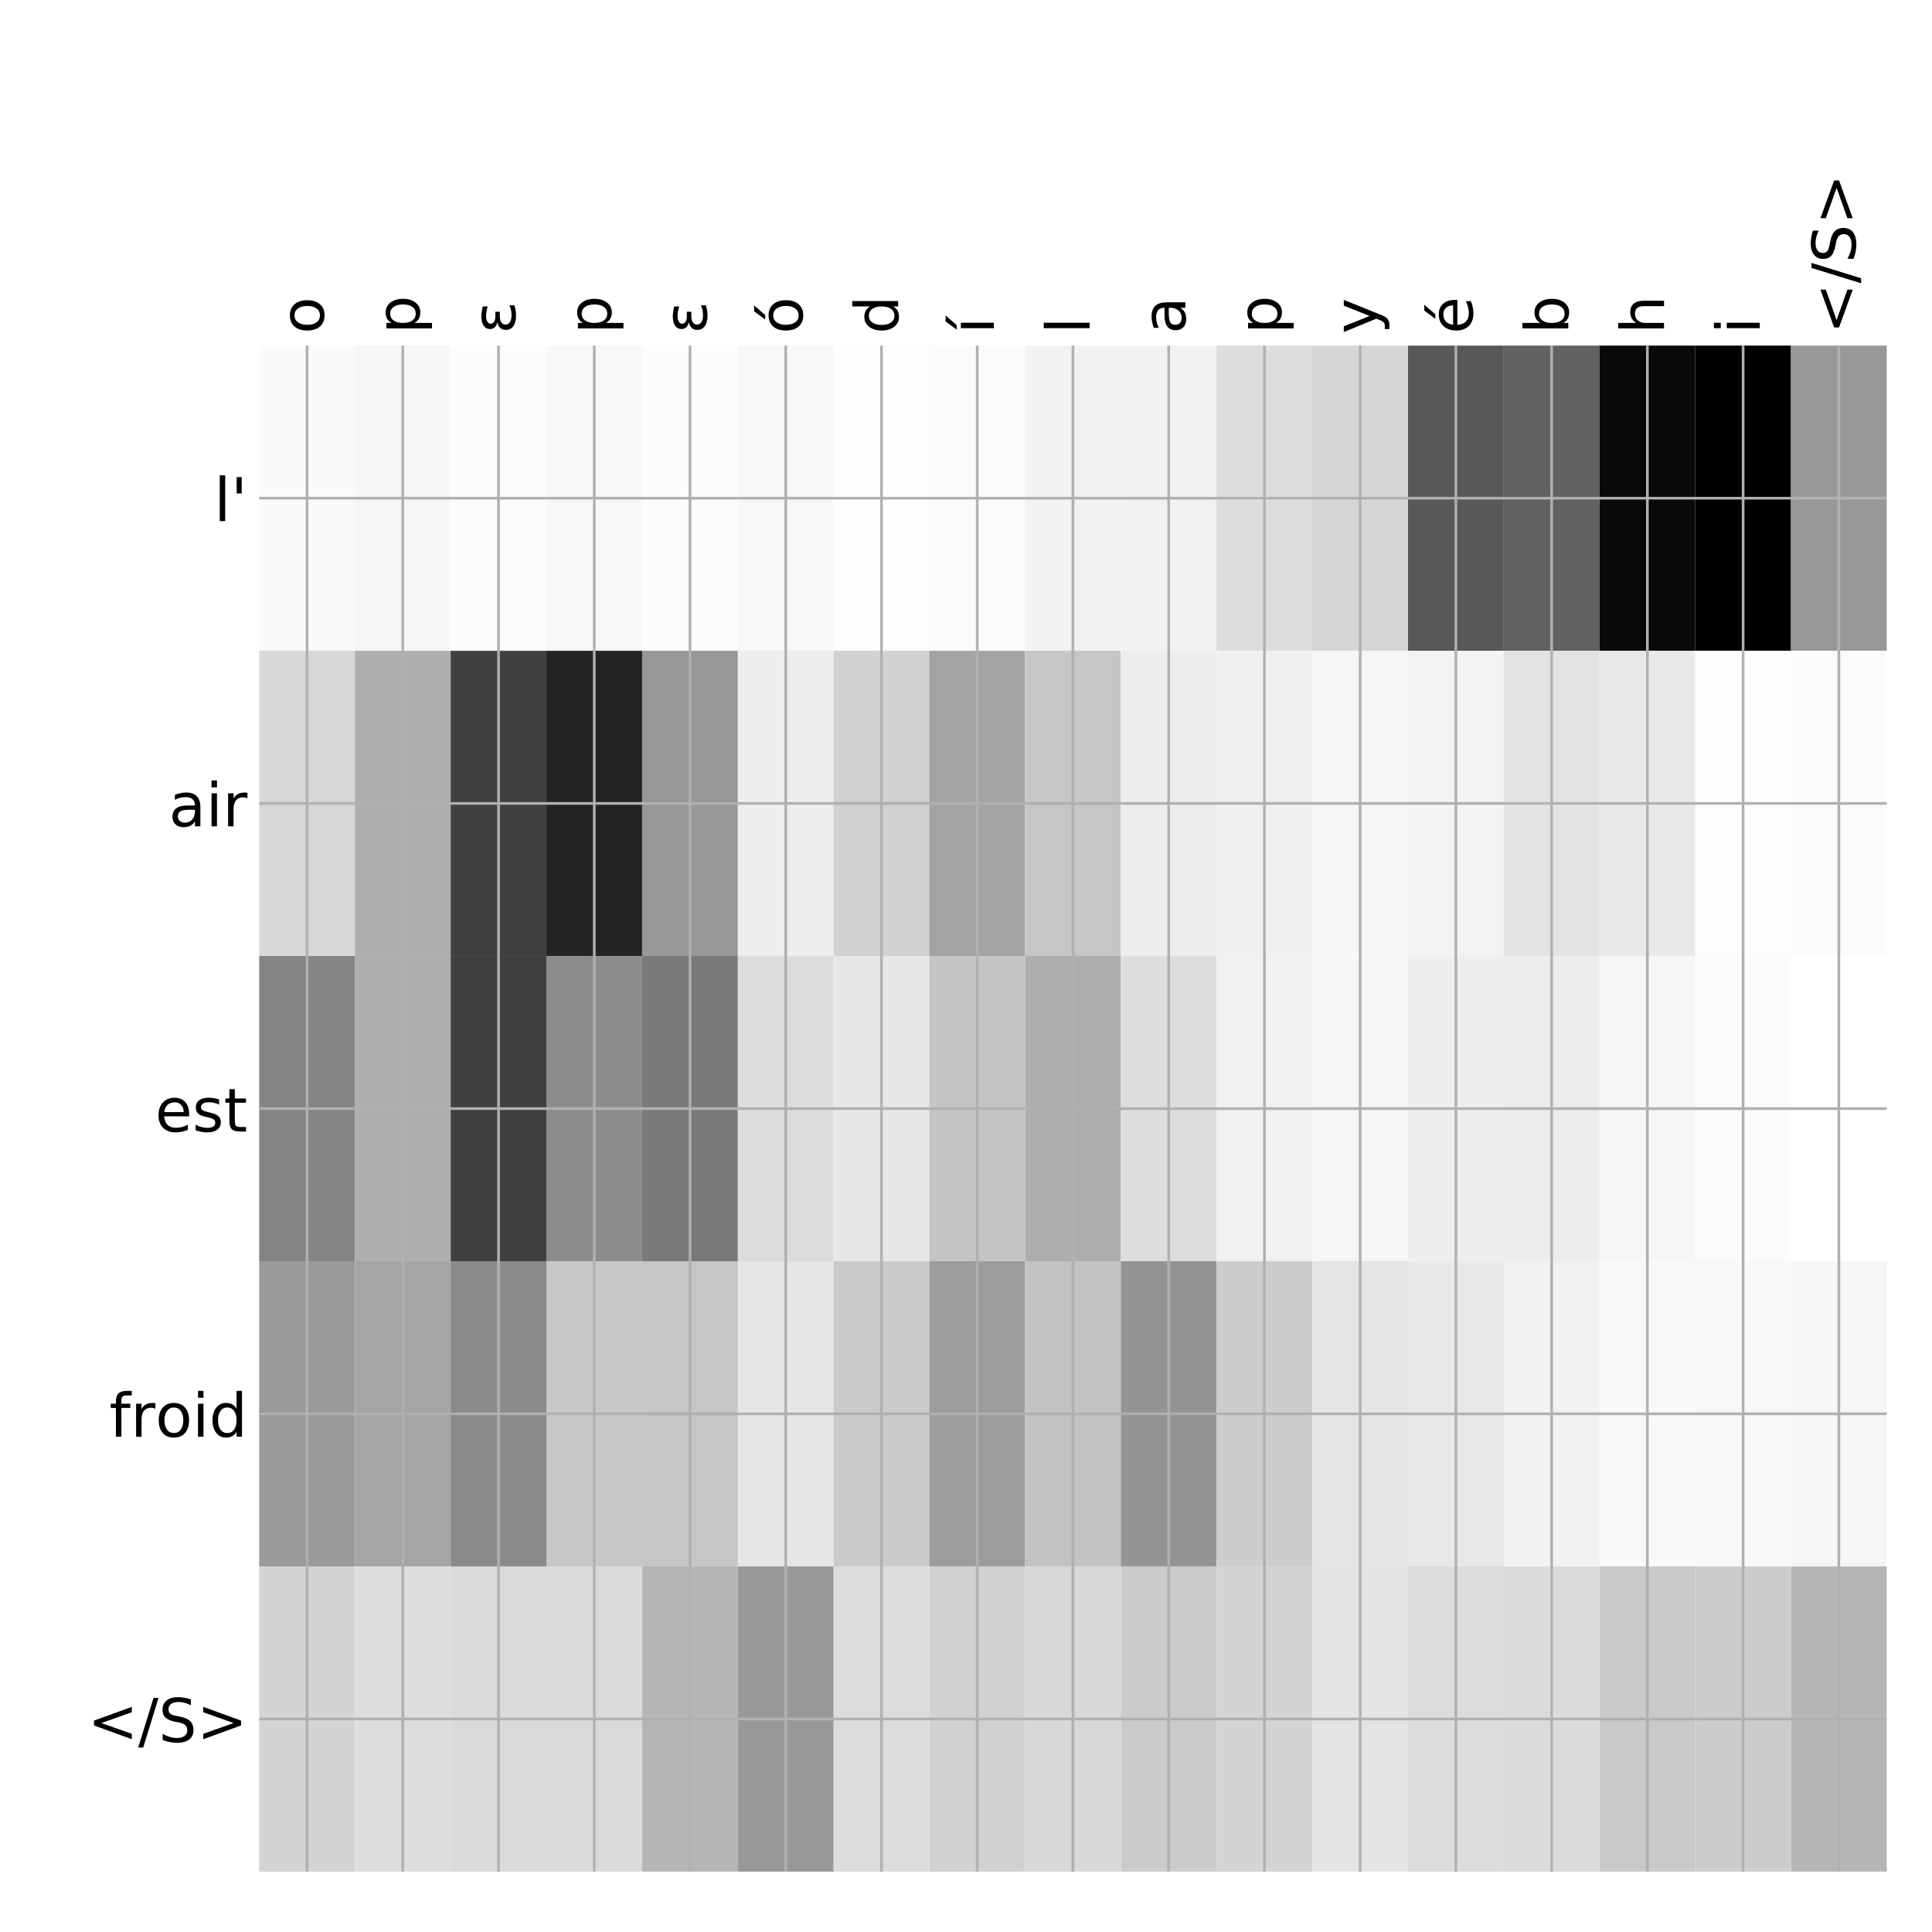 <?xml version="1.0" encoding="utf-8" standalone="no"?>
<!DOCTYPE svg PUBLIC "-//W3C//DTD SVG 1.1//EN"
  "http://www.w3.org/Graphics/SVG/1.1/DTD/svg11.dtd">
<!-- Created with matplotlib (http://matplotlib.org/) -->
<svg height="576pt" version="1.1" viewBox="0 0 576 576" width="576pt" xmlns="http://www.w3.org/2000/svg" xmlns:xlink="http://www.w3.org/1999/xlink">
 <defs>
  <style type="text/css">
*{stroke-linecap:butt;stroke-linejoin:round;}
  </style>
 </defs>
 <g id="figure_1">
  <g id="patch_1">
   <path d="M 0 576 
L 576 576 
L 576 0 
L 0 0 
z
" style="fill:#ffffff;"/>
  </g>
  <g id="axes_1">
   <g id="PolyCollection_1">
    <path clip-path="url(#p16caa10b65)" d="M 77.275 103.033 
L 77.275 194.027 
L 105.818 194.027 
L 105.818 103.033 
L 77.275 103.033 
z
" style="fill:#fafafa;"/>
    <path clip-path="url(#p16caa10b65)" d="M 105.818 103.033 
L 105.818 194.027 
L 134.36 194.027 
L 134.36 103.033 
L 105.818 103.033 
z
" style="fill:#f6f6f6;"/>
    <path clip-path="url(#p16caa10b65)" d="M 134.36 103.033 
L 134.36 194.027 
L 162.903 194.027 
L 162.903 103.033 
L 134.36 103.033 
z
" style="fill:#fcfcfc;"/>
    <path clip-path="url(#p16caa10b65)" d="M 162.903 103.033 
L 162.903 194.027 
L 191.446 194.027 
L 191.446 103.033 
L 162.903 103.033 
z
" style="fill:#f8f8f8;"/>
    <path clip-path="url(#p16caa10b65)" d="M 191.446 103.033 
L 191.446 194.027 
L 219.988 194.027 
L 219.988 103.033 
L 191.446 103.033 
z
" style="fill:#fcfcfc;"/>
    <path clip-path="url(#p16caa10b65)" d="M 219.988 103.033 
L 219.988 194.027 
L 248.531 194.027 
L 248.531 103.033 
L 219.988 103.033 
z
" style="fill:#f8f8f8;"/>
    <path clip-path="url(#p16caa10b65)" d="M 248.531 103.033 
L 248.531 194.027 
L 277.074 194.027 
L 277.074 103.033 
L 248.531 103.033 
z
" style="fill:#fdfdfd;"/>
    <path clip-path="url(#p16caa10b65)" d="M 277.074 103.033 
L 277.074 194.027 
L 305.616 194.027 
L 305.616 103.033 
L 277.074 103.033 
z
" style="fill:#fbfbfb;"/>
    <path clip-path="url(#p16caa10b65)" d="M 305.616 103.033 
L 305.616 194.027 
L 334.159 194.027 
L 334.159 103.033 
L 305.616 103.033 
z
" style="fill:#f2f2f2;"/>
    <path clip-path="url(#p16caa10b65)" d="M 334.159 103.033 
L 334.159 194.027 
L 362.701 194.027 
L 362.701 103.033 
L 334.159 103.033 
z
" style="fill:#f1f1f1;"/>
    <path clip-path="url(#p16caa10b65)" d="M 362.701 103.033 
L 362.701 194.027 
L 391.244 194.027 
L 391.244 103.033 
L 362.701 103.033 
z
" style="fill:#dddddd;"/>
    <path clip-path="url(#p16caa10b65)" d="M 391.244 103.033 
L 391.244 194.027 
L 419.787 194.027 
L 419.787 103.033 
L 391.244 103.033 
z
" style="fill:#d6d6d6;"/>
    <path clip-path="url(#p16caa10b65)" d="M 419.787 103.033 
L 419.787 194.027 
L 448.329 194.027 
L 448.329 103.033 
L 419.787 103.033 
z
" style="fill:#585858;"/>
    <path clip-path="url(#p16caa10b65)" d="M 448.329 103.033 
L 448.329 194.027 
L 476.872 194.027 
L 476.872 103.033 
L 448.329 103.033 
z
" style="fill:#626262;"/>
    <path clip-path="url(#p16caa10b65)" d="M 476.872 103.033 
L 476.872 194.027 
L 505.415 194.027 
L 505.415 103.033 
L 476.872 103.033 
z
" style="fill:#090909;"/>
    <path clip-path="url(#p16caa10b65)" d="M 505.415 103.033 
L 505.415 194.027 
L 533.957 194.027 
L 533.957 103.033 
L 505.415 103.033 
z
"/>
    <path clip-path="url(#p16caa10b65)" d="M 533.957 103.033 
L 533.957 194.027 
L 562.5 194.027 
L 562.5 103.033 
L 533.957 103.033 
z
" style="fill:#989898;"/>
    <path clip-path="url(#p16caa10b65)" d="M 77.275 194.027 
L 77.275 285.02 
L 105.818 285.02 
L 105.818 194.027 
L 77.275 194.027 
z
" style="fill:#d8d8d8;"/>
    <path clip-path="url(#p16caa10b65)" d="M 105.818 194.027 
L 105.818 285.02 
L 134.36 285.02 
L 134.36 194.027 
L 105.818 194.027 
z
" style="fill:#aeaeae;"/>
    <path clip-path="url(#p16caa10b65)" d="M 134.36 194.027 
L 134.36 285.02 
L 162.903 285.02 
L 162.903 194.027 
L 134.36 194.027 
z
" style="fill:#404040;"/>
    <path clip-path="url(#p16caa10b65)" d="M 162.903 194.027 
L 162.903 285.02 
L 191.446 285.02 
L 191.446 194.027 
L 162.903 194.027 
z
" style="fill:#242424;"/>
    <path clip-path="url(#p16caa10b65)" d="M 191.446 194.027 
L 191.446 285.02 
L 219.988 285.02 
L 219.988 194.027 
L 191.446 194.027 
z
" style="fill:#979797;"/>
    <path clip-path="url(#p16caa10b65)" d="M 219.988 194.027 
L 219.988 285.02 
L 248.531 285.02 
L 248.531 194.027 
L 219.988 194.027 
z
" style="fill:#eeeeee;"/>
    <path clip-path="url(#p16caa10b65)" d="M 248.531 194.027 
L 248.531 285.02 
L 277.074 285.02 
L 277.074 194.027 
L 248.531 194.027 
z
" style="fill:#d1d1d1;"/>
    <path clip-path="url(#p16caa10b65)" d="M 277.074 194.027 
L 277.074 285.02 
L 305.616 285.02 
L 305.616 194.027 
L 277.074 194.027 
z
" style="fill:#a3a3a3;"/>
    <path clip-path="url(#p16caa10b65)" d="M 305.616 194.027 
L 305.616 285.02 
L 334.159 285.02 
L 334.159 194.027 
L 305.616 194.027 
z
" style="fill:#c6c6c6;"/>
    <path clip-path="url(#p16caa10b65)" d="M 334.159 194.027 
L 334.159 285.02 
L 362.701 285.02 
L 362.701 194.027 
L 334.159 194.027 
z
" style="fill:#ededed;"/>
    <path clip-path="url(#p16caa10b65)" d="M 362.701 194.027 
L 362.701 285.02 
L 391.244 285.02 
L 391.244 194.027 
L 362.701 194.027 
z
" style="fill:#f0f0f0;"/>
    <path clip-path="url(#p16caa10b65)" d="M 391.244 194.027 
L 391.244 285.02 
L 419.787 285.02 
L 419.787 194.027 
L 391.244 194.027 
z
" style="fill:#f6f6f6;"/>
    <path clip-path="url(#p16caa10b65)" d="M 419.787 194.027 
L 419.787 285.02 
L 448.329 285.02 
L 448.329 194.027 
L 419.787 194.027 
z
" style="fill:#f3f3f3;"/>
    <path clip-path="url(#p16caa10b65)" d="M 448.329 194.027 
L 448.329 285.02 
L 476.872 285.02 
L 476.872 194.027 
L 448.329 194.027 
z
" style="fill:#e3e3e3;"/>
    <path clip-path="url(#p16caa10b65)" d="M 476.872 194.027 
L 476.872 285.02 
L 505.415 285.02 
L 505.415 194.027 
L 476.872 194.027 
z
" style="fill:#e9e9e9;"/>
    <path clip-path="url(#p16caa10b65)" d="M 505.415 194.027 
L 505.415 285.02 
L 533.957 285.02 
L 533.957 194.027 
L 505.415 194.027 
z
" style="fill:#fdfdfd;"/>
    <path clip-path="url(#p16caa10b65)" d="M 533.957 194.027 
L 533.957 285.02 
L 562.5 285.02 
L 562.5 194.027 
L 533.957 194.027 
z
" style="fill:#fbfbfb;"/>
    <path clip-path="url(#p16caa10b65)" d="M 77.275 285.02 
L 77.275 376.013 
L 105.818 376.013 
L 105.818 285.02 
L 77.275 285.02 
z
" style="fill:#848484;"/>
    <path clip-path="url(#p16caa10b65)" d="M 105.818 285.02 
L 105.818 376.013 
L 134.36 376.013 
L 134.36 285.02 
L 105.818 285.02 
z
" style="fill:#aeaeae;"/>
    <path clip-path="url(#p16caa10b65)" d="M 134.36 285.02 
L 134.36 376.013 
L 162.903 376.013 
L 162.903 285.02 
L 134.36 285.02 
z
" style="fill:#404040;"/>
    <path clip-path="url(#p16caa10b65)" d="M 162.903 285.02 
L 162.903 376.013 
L 191.446 376.013 
L 191.446 285.02 
L 162.903 285.02 
z
" style="fill:#8c8c8c;"/>
    <path clip-path="url(#p16caa10b65)" d="M 191.446 285.02 
L 191.446 376.013 
L 219.988 376.013 
L 219.988 285.02 
L 191.446 285.02 
z
" style="fill:#797979;"/>
    <path clip-path="url(#p16caa10b65)" d="M 219.988 285.02 
L 219.988 376.013 
L 248.531 376.013 
L 248.531 285.02 
L 219.988 285.02 
z
" style="fill:#dcdcdc;"/>
    <path clip-path="url(#p16caa10b65)" d="M 248.531 285.02 
L 248.531 376.013 
L 277.074 376.013 
L 277.074 285.02 
L 248.531 285.02 
z
" style="fill:#e7e7e7;"/>
    <path clip-path="url(#p16caa10b65)" d="M 277.074 285.02 
L 277.074 376.013 
L 305.616 376.013 
L 305.616 285.02 
L 277.074 285.02 
z
" style="fill:#c5c5c5;"/>
    <path clip-path="url(#p16caa10b65)" d="M 305.616 285.02 
L 305.616 376.013 
L 334.159 376.013 
L 334.159 285.02 
L 305.616 285.02 
z
" style="fill:#adadad;"/>
    <path clip-path="url(#p16caa10b65)" d="M 334.159 285.02 
L 334.159 376.013 
L 362.701 376.013 
L 362.701 285.02 
L 334.159 285.02 
z
" style="fill:#dddddd;"/>
    <path clip-path="url(#p16caa10b65)" d="M 362.701 285.02 
L 362.701 376.013 
L 391.244 376.013 
L 391.244 285.02 
L 362.701 285.02 
z
" style="fill:#f1f1f1;"/>
    <path clip-path="url(#p16caa10b65)" d="M 391.244 285.02 
L 391.244 376.013 
L 419.787 376.013 
L 419.787 285.02 
L 391.244 285.02 
z
" style="fill:#f6f6f6;"/>
    <path clip-path="url(#p16caa10b65)" d="M 419.787 285.02 
L 419.787 376.013 
L 448.329 376.013 
L 448.329 285.02 
L 419.787 285.02 
z
" style="fill:#eeeeee;"/>
    <path clip-path="url(#p16caa10b65)" d="M 448.329 285.02 
L 448.329 376.013 
L 476.872 376.013 
L 476.872 285.02 
L 448.329 285.02 
z
" style="fill:#ececec;"/>
    <path clip-path="url(#p16caa10b65)" d="M 476.872 285.02 
L 476.872 376.013 
L 505.415 376.013 
L 505.415 285.02 
L 476.872 285.02 
z
" style="fill:#f6f6f6;"/>
    <path clip-path="url(#p16caa10b65)" d="M 505.415 285.02 
L 505.415 376.013 
L 533.957 376.013 
L 533.957 285.02 
L 505.415 285.02 
z
" style="fill:#fbfbfb;"/>
    <path clip-path="url(#p16caa10b65)" d="M 533.957 285.02 
L 533.957 376.013 
L 562.5 376.013 
L 562.5 285.02 
L 533.957 285.02 
z
" style="fill:#ffffff;"/>
    <path clip-path="url(#p16caa10b65)" d="M 77.275 376.013 
L 77.275 467.007 
L 105.818 467.007 
L 105.818 376.013 
L 77.275 376.013 
z
" style="fill:#9a9a9a;"/>
    <path clip-path="url(#p16caa10b65)" d="M 105.818 376.013 
L 105.818 467.007 
L 134.36 467.007 
L 134.36 376.013 
L 105.818 376.013 
z
" style="fill:#a5a5a5;"/>
    <path clip-path="url(#p16caa10b65)" d="M 134.36 376.013 
L 134.36 467.007 
L 162.903 467.007 
L 162.903 376.013 
L 134.36 376.013 
z
" style="fill:#8a8a8a;"/>
    <path clip-path="url(#p16caa10b65)" d="M 162.903 376.013 
L 162.903 467.007 
L 191.446 467.007 
L 191.446 376.013 
L 162.903 376.013 
z
" style="fill:#c7c7c7;"/>
    <path clip-path="url(#p16caa10b65)" d="M 191.446 376.013 
L 191.446 467.007 
L 219.988 467.007 
L 219.988 376.013 
L 191.446 376.013 
z
" style="fill:#c6c6c6;"/>
    <path clip-path="url(#p16caa10b65)" d="M 219.988 376.013 
L 219.988 467.007 
L 248.531 467.007 
L 248.531 376.013 
L 219.988 376.013 
z
" style="fill:#e6e6e6;"/>
    <path clip-path="url(#p16caa10b65)" d="M 248.531 376.013 
L 248.531 467.007 
L 277.074 467.007 
L 277.074 376.013 
L 248.531 376.013 
z
" style="fill:#cacaca;"/>
    <path clip-path="url(#p16caa10b65)" d="M 277.074 376.013 
L 277.074 467.007 
L 305.616 467.007 
L 305.616 376.013 
L 277.074 376.013 
z
" style="fill:#9c9c9c;"/>
    <path clip-path="url(#p16caa10b65)" d="M 305.616 376.013 
L 305.616 467.007 
L 334.159 467.007 
L 334.159 376.013 
L 305.616 376.013 
z
" style="fill:#c2c2c2;"/>
    <path clip-path="url(#p16caa10b65)" d="M 334.159 376.013 
L 334.159 467.007 
L 362.701 467.007 
L 362.701 376.013 
L 334.159 376.013 
z
" style="fill:#949494;"/>
    <path clip-path="url(#p16caa10b65)" d="M 362.701 376.013 
L 362.701 467.007 
L 391.244 467.007 
L 391.244 376.013 
L 362.701 376.013 
z
" style="fill:#cdcdcd;"/>
    <path clip-path="url(#p16caa10b65)" d="M 391.244 376.013 
L 391.244 467.007 
L 419.787 467.007 
L 419.787 376.013 
L 391.244 376.013 
z
" style="fill:#e5e5e5;"/>
    <path clip-path="url(#p16caa10b65)" d="M 419.787 376.013 
L 419.787 467.007 
L 448.329 467.007 
L 448.329 376.013 
L 419.787 376.013 
z
" style="fill:#e8e8e8;"/>
    <path clip-path="url(#p16caa10b65)" d="M 448.329 376.013 
L 448.329 467.007 
L 476.872 467.007 
L 476.872 376.013 
L 448.329 376.013 
z
" style="fill:#f2f2f2;"/>
    <path clip-path="url(#p16caa10b65)" d="M 476.872 376.013 
L 476.872 467.007 
L 505.415 467.007 
L 505.415 376.013 
L 476.872 376.013 
z
" style="fill:#f9f9f9;"/>
    <path clip-path="url(#p16caa10b65)" d="M 505.415 376.013 
L 505.415 467.007 
L 533.957 467.007 
L 533.957 376.013 
L 505.415 376.013 
z
" style="fill:#f8f8f8;"/>
    <path clip-path="url(#p16caa10b65)" d="M 533.957 376.013 
L 533.957 467.007 
L 562.5 467.007 
L 562.5 376.013 
L 533.957 376.013 
z
" style="fill:#f6f6f6;"/>
    <path clip-path="url(#p16caa10b65)" d="M 77.275 467.007 
L 77.275 558 
L 105.818 558 
L 105.818 467.007 
L 77.275 467.007 
z
" style="fill:#d4d4d4;"/>
    <path clip-path="url(#p16caa10b65)" d="M 105.818 467.007 
L 105.818 558 
L 134.36 558 
L 134.36 467.007 
L 105.818 467.007 
z
" style="fill:#dddddd;"/>
    <path clip-path="url(#p16caa10b65)" d="M 134.36 467.007 
L 134.36 558 
L 162.903 558 
L 162.903 467.007 
L 134.36 467.007 
z
" style="fill:#dadada;"/>
    <path clip-path="url(#p16caa10b65)" d="M 162.903 467.007 
L 162.903 558 
L 191.446 558 
L 191.446 467.007 
L 162.903 467.007 
z
" style="fill:#dadada;"/>
    <path clip-path="url(#p16caa10b65)" d="M 191.446 467.007 
L 191.446 558 
L 219.988 558 
L 219.988 467.007 
L 191.446 467.007 
z
" style="fill:#b5b5b5;"/>
    <path clip-path="url(#p16caa10b65)" d="M 219.988 467.007 
L 219.988 558 
L 248.531 558 
L 248.531 467.007 
L 219.988 467.007 
z
" style="fill:#989898;"/>
    <path clip-path="url(#p16caa10b65)" d="M 248.531 467.007 
L 248.531 558 
L 277.074 558 
L 277.074 467.007 
L 248.531 467.007 
z
" style="fill:#dcdcdc;"/>
    <path clip-path="url(#p16caa10b65)" d="M 277.074 467.007 
L 277.074 558 
L 305.616 558 
L 305.616 467.007 
L 277.074 467.007 
z
" style="fill:#d1d1d1;"/>
    <path clip-path="url(#p16caa10b65)" d="M 305.616 467.007 
L 305.616 558 
L 334.159 558 
L 334.159 467.007 
L 305.616 467.007 
z
" style="fill:#d8d8d8;"/>
    <path clip-path="url(#p16caa10b65)" d="M 334.159 467.007 
L 334.159 558 
L 362.701 558 
L 362.701 467.007 
L 334.159 467.007 
z
" style="fill:#cbcbcb;"/>
    <path clip-path="url(#p16caa10b65)" d="M 362.701 467.007 
L 362.701 558 
L 391.244 558 
L 391.244 467.007 
L 362.701 467.007 
z
" style="fill:#d4d4d4;"/>
    <path clip-path="url(#p16caa10b65)" d="M 391.244 467.007 
L 391.244 558 
L 419.787 558 
L 419.787 467.007 
L 391.244 467.007 
z
" style="fill:#e4e4e4;"/>
    <path clip-path="url(#p16caa10b65)" d="M 419.787 467.007 
L 419.787 558 
L 448.329 558 
L 448.329 467.007 
L 419.787 467.007 
z
" style="fill:#dcdcdc;"/>
    <path clip-path="url(#p16caa10b65)" d="M 448.329 467.007 
L 448.329 558 
L 476.872 558 
L 476.872 467.007 
L 448.329 467.007 
z
" style="fill:#dbdbdb;"/>
    <path clip-path="url(#p16caa10b65)" d="M 476.872 467.007 
L 476.872 558 
L 505.415 558 
L 505.415 467.007 
L 476.872 467.007 
z
" style="fill:#c9c9c9;"/>
    <path clip-path="url(#p16caa10b65)" d="M 505.415 467.007 
L 505.415 558 
L 533.957 558 
L 533.957 467.007 
L 505.415 467.007 
z
" style="fill:#cdcdcd;"/>
    <path clip-path="url(#p16caa10b65)" d="M 533.957 467.007 
L 533.957 558 
L 562.5 558 
L 562.5 467.007 
L 533.957 467.007 
z
" style="fill:#b5b5b5;"/>
   </g>
   <g id="matplotlib.axis_1">
    <g id="xtick_1">
     <g id="line2d_1">
      <path clip-path="url(#p16caa10b65)" d="M 91.546 558 
L 91.546 103.033 
" style="fill:none;stroke:#b0b0b0;stroke-linecap:square;stroke-width:0.8;"/>
     </g>
     <g id="line2d_2"/>
     <g id="text_1">
      <!-- o -->
      <defs>
       <path d="M 30.609 48.391 
Q 23.391 48.391 19.188 42.75 
Q 14.984 37.109 14.984 27.297 
Q 14.984 17.484 19.156 11.844 
Q 23.344 6.203 30.609 6.203 
Q 37.797 6.203 41.984 11.859 
Q 46.188 17.531 46.188 27.297 
Q 46.188 37.016 41.984 42.703 
Q 37.797 48.391 30.609 48.391 
z
M 30.609 56 
Q 42.328 56 49.016 48.375 
Q 55.719 40.766 55.719 27.297 
Q 55.719 13.875 49.016 6.219 
Q 42.328 -1.422 30.609 -1.422 
Q 18.844 -1.422 12.172 6.219 
Q 5.516 13.875 5.516 27.297 
Q 5.516 40.766 12.172 48.375 
Q 18.844 56 30.609 56 
z
" id="DejaVuSans-6f"/>
      </defs>
      <g transform="translate(96.513 99.533)rotate(-90)scale(0.18 -0.18)">
       <use xlink:href="#DejaVuSans-6f"/>
      </g>
     </g>
    </g>
    <g id="xtick_2">
     <g id="line2d_3">
      <path clip-path="url(#p16caa10b65)" d="M 120.089 558 
L 120.089 103.033 
" style="fill:none;stroke:#b0b0b0;stroke-linecap:square;stroke-width:0.8;"/>
     </g>
     <g id="line2d_4"/>
     <g id="text_2">
      <!-- p -->
      <defs>
       <path d="M 18.109 8.203 
L 18.109 -20.797 
L 9.078 -20.797 
L 9.078 54.688 
L 18.109 54.688 
L 18.109 46.391 
Q 20.953 51.266 25.266 53.625 
Q 29.594 56 35.594 56 
Q 45.562 56 51.781 48.094 
Q 58.016 40.188 58.016 27.297 
Q 58.016 14.406 51.781 6.484 
Q 45.562 -1.422 35.594 -1.422 
Q 29.594 -1.422 25.266 0.953 
Q 20.953 3.328 18.109 8.203 
z
M 48.688 27.297 
Q 48.688 37.203 44.609 42.844 
Q 40.531 48.484 33.406 48.484 
Q 26.266 48.484 22.188 42.844 
Q 18.109 37.203 18.109 27.297 
Q 18.109 17.391 22.188 11.75 
Q 26.266 6.109 33.406 6.109 
Q 40.531 6.109 44.609 11.75 
Q 48.688 17.391 48.688 27.297 
z
" id="DejaVuSans-70"/>
      </defs>
      <g transform="translate(125.056 99.533)rotate(-90)scale(0.18 -0.18)">
       <use xlink:href="#DejaVuSans-70"/>
      </g>
     </g>
    </g>
    <g id="xtick_3">
     <g id="line2d_5">
      <path clip-path="url(#p16caa10b65)" d="M 148.632 558 
L 148.632 103.033 
" style="fill:none;stroke:#b0b0b0;stroke-linecap:square;stroke-width:0.8;"/>
     </g>
     <g id="line2d_6"/>
     <g id="text_3">
      <!-- ε -->
      <defs>
       <path d="M 19.281 29.5 
Q 13.812 30.672 10.891 33.844 
Q 7.953 36.969 7.953 41.5 
Q 7.953 48.391 13.531 52.25 
Q 19.047 56.062 28.609 56.062 
Q 32.328 56.062 36.469 55.469 
Q 40.625 54.891 45.406 53.719 
L 45.406 45.562 
Q 40.672 46.969 36.766 47.609 
Q 32.812 48.25 29.344 48.25 
Q 23.531 48.25 20.172 46 
Q 16.75 43.75 16.75 40.625 
Q 16.75 37.203 20.062 35.016 
Q 23.344 32.859 29 32.859 
L 36.578 32.859 
L 36.578 25.438 
L 29.344 25.438 
Q 22.656 25.438 19.141 22.953 
Q 15.328 20.219 15.328 15.922 
Q 15.328 11.531 19.438 8.797 
Q 23.578 6.062 30.953 6.062 
Q 35.5 6.062 39.656 6.938 
Q 43.797 7.859 47.266 9.672 
L 47.266 1.312 
Q 42.875 -0.047 38.766 -0.734 
Q 34.625 -1.422 30.719 -1.422 
Q 19.094 -1.422 12.797 3.031 
Q 6.5 7.469 6.5 15.922 
Q 6.5 21.188 9.859 24.75 
Q 13.234 28.328 19.281 29.5 
z
" id="DejaVuSans-3b5"/>
      </defs>
      <g transform="translate(153.598 99.533)rotate(-90)scale(0.18 -0.18)">
       <use xlink:href="#DejaVuSans-3b5"/>
      </g>
     </g>
    </g>
    <g id="xtick_4">
     <g id="line2d_7">
      <path clip-path="url(#p16caa10b65)" d="M 177.174 558 
L 177.174 103.033 
" style="fill:none;stroke:#b0b0b0;stroke-linecap:square;stroke-width:0.8;"/>
     </g>
     <g id="line2d_8"/>
     <g id="text_4">
      <!-- p -->
      <g transform="translate(182.141 99.533)rotate(-90)scale(0.18 -0.18)">
       <use xlink:href="#DejaVuSans-70"/>
      </g>
     </g>
    </g>
    <g id="xtick_5">
     <g id="line2d_9">
      <path clip-path="url(#p16caa10b65)" d="M 205.717 558 
L 205.717 103.033 
" style="fill:none;stroke:#b0b0b0;stroke-linecap:square;stroke-width:0.8;"/>
     </g>
     <g id="line2d_10"/>
     <g id="text_5">
      <!-- ε -->
      <g transform="translate(210.684 99.533)rotate(-90)scale(0.18 -0.18)">
       <use xlink:href="#DejaVuSans-3b5"/>
      </g>
     </g>
    </g>
    <g id="xtick_6">
     <g id="line2d_11">
      <path clip-path="url(#p16caa10b65)" d="M 234.26 558 
L 234.26 103.033 
" style="fill:none;stroke:#b0b0b0;stroke-linecap:square;stroke-width:0.8;"/>
     </g>
     <g id="line2d_12"/>
     <g id="text_6">
      <!-- ó -->
      <defs>
       <path d="M 30.609 48.391 
Q 23.391 48.391 19.188 42.75 
Q 14.984 37.109 14.984 27.297 
Q 14.984 17.484 19.156 11.844 
Q 23.344 6.203 30.609 6.203 
Q 37.797 6.203 41.984 11.859 
Q 46.188 17.531 46.188 27.297 
Q 46.188 37.016 41.984 42.703 
Q 37.797 48.391 30.609 48.391 
z
M 30.609 56 
Q 42.328 56 49.016 48.375 
Q 55.719 40.766 55.719 27.297 
Q 55.719 13.875 49.016 6.219 
Q 42.328 -1.422 30.609 -1.422 
Q 18.844 -1.422 12.172 6.219 
Q 5.516 13.875 5.516 27.297 
Q 5.516 40.766 12.172 48.375 
Q 18.844 56 30.609 56 
z
M 37.406 79.984 
L 47.125 79.984 
L 31.219 61.625 
L 23.734 61.625 
z
" id="DejaVuSans-f3"/>
      </defs>
      <g transform="translate(239.226 99.533)rotate(-90)scale(0.18 -0.18)">
       <use xlink:href="#DejaVuSans-f3"/>
      </g>
     </g>
    </g>
    <g id="xtick_7">
     <g id="line2d_13">
      <path clip-path="url(#p16caa10b65)" d="M 262.802 558 
L 262.802 103.033 
" style="fill:none;stroke:#b0b0b0;stroke-linecap:square;stroke-width:0.8;"/>
     </g>
     <g id="line2d_14"/>
     <g id="text_7">
      <!-- d -->
      <defs>
       <path d="M 45.406 46.391 
L 45.406 75.984 
L 54.391 75.984 
L 54.391 0 
L 45.406 0 
L 45.406 8.203 
Q 42.578 3.328 38.25 0.953 
Q 33.938 -1.422 27.875 -1.422 
Q 17.969 -1.422 11.734 6.484 
Q 5.516 14.406 5.516 27.297 
Q 5.516 40.188 11.734 48.094 
Q 17.969 56 27.875 56 
Q 33.938 56 38.25 53.625 
Q 42.578 51.266 45.406 46.391 
z
M 14.797 27.297 
Q 14.797 17.391 18.875 11.75 
Q 22.953 6.109 30.078 6.109 
Q 37.203 6.109 41.297 11.75 
Q 45.406 17.391 45.406 27.297 
Q 45.406 37.203 41.297 42.844 
Q 37.203 48.484 30.078 48.484 
Q 22.953 48.484 18.875 42.844 
Q 14.797 37.203 14.797 27.297 
z
" id="DejaVuSans-64"/>
      </defs>
      <g transform="translate(267.769 99.533)rotate(-90)scale(0.18 -0.18)">
       <use xlink:href="#DejaVuSans-64"/>
      </g>
     </g>
    </g>
    <g id="xtick_8">
     <g id="line2d_15">
      <path clip-path="url(#p16caa10b65)" d="M 291.345 558 
L 291.345 103.033 
" style="fill:none;stroke:#b0b0b0;stroke-linecap:square;stroke-width:0.8;"/>
     </g>
     <g id="line2d_16"/>
     <g id="text_8">
      <!-- í -->
      <defs>
       <path d="M 20.656 79.984 
L 30.375 79.984 
L 14.469 61.625 
L 6.984 61.625 
z
M 9.422 54.688 
L 18.406 54.688 
L 18.406 0 
L 9.422 0 
z
M 13.922 56 
z
" id="DejaVuSans-ed"/>
      </defs>
      <g transform="translate(296.312 99.533)rotate(-90)scale(0.18 -0.18)">
       <use xlink:href="#DejaVuSans-ed"/>
      </g>
     </g>
    </g>
    <g id="xtick_9">
     <g id="line2d_17">
      <path clip-path="url(#p16caa10b65)" d="M 319.887 558 
L 319.887 103.033 
" style="fill:none;stroke:#b0b0b0;stroke-linecap:square;stroke-width:0.8;"/>
     </g>
     <g id="line2d_18"/>
     <g id="text_9">
      <!-- l -->
      <defs>
       <path d="M 9.422 75.984 
L 18.406 75.984 
L 18.406 0 
L 9.422 0 
z
" id="DejaVuSans-6c"/>
      </defs>
      <g transform="translate(324.854 99.533)rotate(-90)scale(0.18 -0.18)">
       <use xlink:href="#DejaVuSans-6c"/>
      </g>
     </g>
    </g>
    <g id="xtick_10">
     <g id="line2d_19">
      <path clip-path="url(#p16caa10b65)" d="M 348.43 558 
L 348.43 103.033 
" style="fill:none;stroke:#b0b0b0;stroke-linecap:square;stroke-width:0.8;"/>
     </g>
     <g id="line2d_20"/>
     <g id="text_10">
      <!-- a -->
      <defs>
       <path d="M 34.281 27.484 
Q 23.391 27.484 19.188 25 
Q 14.984 22.516 14.984 16.5 
Q 14.984 11.719 18.141 8.906 
Q 21.297 6.109 26.703 6.109 
Q 34.188 6.109 38.703 11.406 
Q 43.219 16.703 43.219 25.484 
L 43.219 27.484 
z
M 52.203 31.203 
L 52.203 0 
L 43.219 0 
L 43.219 8.297 
Q 40.141 3.328 35.547 0.953 
Q 30.953 -1.422 24.312 -1.422 
Q 15.922 -1.422 10.953 3.297 
Q 6 8.016 6 15.922 
Q 6 25.141 12.172 29.828 
Q 18.359 34.516 30.609 34.516 
L 43.219 34.516 
L 43.219 35.406 
Q 43.219 41.609 39.141 45 
Q 35.062 48.391 27.688 48.391 
Q 23 48.391 18.547 47.266 
Q 14.109 46.141 10.016 43.891 
L 10.016 52.203 
Q 14.938 54.109 19.578 55.047 
Q 24.219 56 28.609 56 
Q 40.484 56 46.344 49.844 
Q 52.203 43.703 52.203 31.203 
z
" id="DejaVuSans-61"/>
      </defs>
      <g transform="translate(353.397 99.533)rotate(-90)scale(0.18 -0.18)">
       <use xlink:href="#DejaVuSans-61"/>
      </g>
     </g>
    </g>
    <g id="xtick_11">
     <g id="line2d_21">
      <path clip-path="url(#p16caa10b65)" d="M 376.973 558 
L 376.973 103.033 
" style="fill:none;stroke:#b0b0b0;stroke-linecap:square;stroke-width:0.8;"/>
     </g>
     <g id="line2d_22"/>
     <g id="text_11">
      <!-- p -->
      <g transform="translate(381.94 99.533)rotate(-90)scale(0.18 -0.18)">
       <use xlink:href="#DejaVuSans-70"/>
      </g>
     </g>
    </g>
    <g id="xtick_12">
     <g id="line2d_23">
      <path clip-path="url(#p16caa10b65)" d="M 405.515 558 
L 405.515 103.033 
" style="fill:none;stroke:#b0b0b0;stroke-linecap:square;stroke-width:0.8;"/>
     </g>
     <g id="line2d_24"/>
     <g id="text_12">
      <!-- y -->
      <defs>
       <path d="M 32.172 -5.078 
Q 28.375 -14.844 24.75 -17.812 
Q 21.141 -20.797 15.094 -20.797 
L 7.906 -20.797 
L 7.906 -13.281 
L 13.188 -13.281 
Q 16.891 -13.281 18.938 -11.516 
Q 21 -9.766 23.484 -3.219 
L 25.094 0.875 
L 2.984 54.688 
L 12.5 54.688 
L 29.594 11.922 
L 46.688 54.688 
L 56.203 54.688 
z
" id="DejaVuSans-79"/>
      </defs>
      <g transform="translate(410.482 99.533)rotate(-90)scale(0.18 -0.18)">
       <use xlink:href="#DejaVuSans-79"/>
      </g>
     </g>
    </g>
    <g id="xtick_13">
     <g id="line2d_25">
      <path clip-path="url(#p16caa10b65)" d="M 434.058 558 
L 434.058 103.033 
" style="fill:none;stroke:#b0b0b0;stroke-linecap:square;stroke-width:0.8;"/>
     </g>
     <g id="line2d_26"/>
     <g id="text_13">
      <!-- é -->
      <defs>
       <path d="M 56.203 29.594 
L 56.203 25.203 
L 14.891 25.203 
Q 15.484 15.922 20.484 11.062 
Q 25.484 6.203 34.422 6.203 
Q 39.594 6.203 44.453 7.469 
Q 49.312 8.734 54.109 11.281 
L 54.109 2.781 
Q 49.266 0.734 44.188 -0.344 
Q 39.109 -1.422 33.891 -1.422 
Q 20.797 -1.422 13.156 6.188 
Q 5.516 13.812 5.516 26.812 
Q 5.516 40.234 12.766 48.109 
Q 20.016 56 32.328 56 
Q 43.359 56 49.781 48.891 
Q 56.203 41.797 56.203 29.594 
z
M 47.219 32.234 
Q 47.125 39.594 43.094 43.984 
Q 39.062 48.391 32.422 48.391 
Q 24.906 48.391 20.391 44.141 
Q 15.875 39.891 15.188 32.172 
z
M 38.531 79.984 
L 48.25 79.984 
L 32.344 61.625 
L 24.859 61.625 
z
" id="DejaVuSans-e9"/>
      </defs>
      <g transform="translate(439.025 99.533)rotate(-90)scale(0.18 -0.18)">
       <use xlink:href="#DejaVuSans-e9"/>
      </g>
     </g>
    </g>
    <g id="xtick_14">
     <g id="line2d_27">
      <path clip-path="url(#p16caa10b65)" d="M 462.601 558 
L 462.601 103.033 
" style="fill:none;stroke:#b0b0b0;stroke-linecap:square;stroke-width:0.8;"/>
     </g>
     <g id="line2d_28"/>
     <g id="text_14">
      <!-- b -->
      <defs>
       <path d="M 48.688 27.297 
Q 48.688 37.203 44.609 42.844 
Q 40.531 48.484 33.406 48.484 
Q 26.266 48.484 22.188 42.844 
Q 18.109 37.203 18.109 27.297 
Q 18.109 17.391 22.188 11.75 
Q 26.266 6.109 33.406 6.109 
Q 40.531 6.109 44.609 11.75 
Q 48.688 17.391 48.688 27.297 
z
M 18.109 46.391 
Q 20.953 51.266 25.266 53.625 
Q 29.594 56 35.594 56 
Q 45.562 56 51.781 48.094 
Q 58.016 40.188 58.016 27.297 
Q 58.016 14.406 51.781 6.484 
Q 45.562 -1.422 35.594 -1.422 
Q 29.594 -1.422 25.266 0.953 
Q 20.953 3.328 18.109 8.203 
L 18.109 0 
L 9.078 0 
L 9.078 75.984 
L 18.109 75.984 
z
" id="DejaVuSans-62"/>
      </defs>
      <g transform="translate(467.568 99.533)rotate(-90)scale(0.18 -0.18)">
       <use xlink:href="#DejaVuSans-62"/>
      </g>
     </g>
    </g>
    <g id="xtick_15">
     <g id="line2d_29">
      <path clip-path="url(#p16caa10b65)" d="M 491.143 558 
L 491.143 103.033 
" style="fill:none;stroke:#b0b0b0;stroke-linecap:square;stroke-width:0.8;"/>
     </g>
     <g id="line2d_30"/>
     <g id="text_15">
      <!-- h -->
      <defs>
       <path d="M 54.891 33.016 
L 54.891 0 
L 45.906 0 
L 45.906 32.719 
Q 45.906 40.484 42.875 44.328 
Q 39.844 48.188 33.797 48.188 
Q 26.516 48.188 22.312 43.547 
Q 18.109 38.922 18.109 30.906 
L 18.109 0 
L 9.078 0 
L 9.078 75.984 
L 18.109 75.984 
L 18.109 46.188 
Q 21.344 51.125 25.703 53.562 
Q 30.078 56 35.797 56 
Q 45.219 56 50.047 50.172 
Q 54.891 44.344 54.891 33.016 
z
" id="DejaVuSans-68"/>
      </defs>
      <g transform="translate(496.11 99.533)rotate(-90)scale(0.18 -0.18)">
       <use xlink:href="#DejaVuSans-68"/>
      </g>
     </g>
    </g>
    <g id="xtick_16">
     <g id="line2d_31">
      <path clip-path="url(#p16caa10b65)" d="M 519.686 558 
L 519.686 103.033 
" style="fill:none;stroke:#b0b0b0;stroke-linecap:square;stroke-width:0.8;"/>
     </g>
     <g id="line2d_32"/>
     <g id="text_16">
      <!-- i -->
      <defs>
       <path d="M 9.422 54.688 
L 18.406 54.688 
L 18.406 0 
L 9.422 0 
z
M 9.422 75.984 
L 18.406 75.984 
L 18.406 64.594 
L 9.422 64.594 
z
" id="DejaVuSans-69"/>
      </defs>
      <g transform="translate(524.653 99.533)rotate(-90)scale(0.18 -0.18)">
       <use xlink:href="#DejaVuSans-69"/>
      </g>
     </g>
    </g>
    <g id="xtick_17">
     <g id="line2d_33">
      <path clip-path="url(#p16caa10b65)" d="M 548.229 558 
L 548.229 103.033 
" style="fill:none;stroke:#b0b0b0;stroke-linecap:square;stroke-width:0.8;"/>
     </g>
     <g id="line2d_34"/>
     <g id="text_17">
      <!-- &lt;/S&gt; -->
      <defs>
       <path d="M 73.188 49.219 
L 22.797 31.297 
L 73.188 13.484 
L 73.188 4.594 
L 10.594 27.297 
L 10.594 35.406 
L 73.188 58.109 
z
" id="DejaVuSans-3c"/>
       <path d="M 25.391 72.906 
L 33.688 72.906 
L 8.297 -9.281 
L 0 -9.281 
z
" id="DejaVuSans-2f"/>
       <path d="M 53.516 70.516 
L 53.516 60.891 
Q 47.906 63.578 42.922 64.891 
Q 37.938 66.219 33.297 66.219 
Q 25.25 66.219 20.875 63.094 
Q 16.5 59.969 16.5 54.203 
Q 16.5 49.359 19.406 46.891 
Q 22.312 44.438 30.422 42.922 
L 36.375 41.703 
Q 47.406 39.594 52.656 34.297 
Q 57.906 29 57.906 20.125 
Q 57.906 9.516 50.797 4.047 
Q 43.703 -1.422 29.984 -1.422 
Q 24.812 -1.422 18.969 -0.25 
Q 13.141 0.922 6.891 3.219 
L 6.891 13.375 
Q 12.891 10.016 18.656 8.297 
Q 24.422 6.594 29.984 6.594 
Q 38.422 6.594 43.016 9.906 
Q 47.609 13.234 47.609 19.391 
Q 47.609 24.75 44.312 27.781 
Q 41.016 30.812 33.5 32.328 
L 27.484 33.5 
Q 16.453 35.688 11.516 40.375 
Q 6.594 45.062 6.594 53.422 
Q 6.594 63.094 13.406 68.656 
Q 20.219 74.219 32.172 74.219 
Q 37.312 74.219 42.625 73.281 
Q 47.953 72.359 53.516 70.516 
z
" id="DejaVuSans-53"/>
       <path d="M 10.594 49.219 
L 10.594 58.109 
L 73.188 35.406 
L 73.188 27.297 
L 10.594 4.594 
L 10.594 13.484 
L 60.891 31.297 
z
" id="DejaVuSans-3e"/>
      </defs>
      <g transform="translate(553.196 99.533)rotate(-90)scale(0.18 -0.18)">
       <use xlink:href="#DejaVuSans-3c"/>
       <use x="83.789" xlink:href="#DejaVuSans-2f"/>
       <use x="117.48" xlink:href="#DejaVuSans-53"/>
       <use x="180.957" xlink:href="#DejaVuSans-3e"/>
      </g>
     </g>
    </g>
   </g>
   <g id="matplotlib.axis_2">
    <g id="ytick_1">
     <g id="line2d_35">
      <path clip-path="url(#p16caa10b65)" d="M 77.275 148.53 
L 562.5 148.53 
" style="fill:none;stroke:#b0b0b0;stroke-linecap:square;stroke-width:0.8;"/>
     </g>
     <g id="line2d_36"/>
     <g id="text_18">
      <!-- l' -->
      <defs>
       <path d="M 17.922 72.906 
L 17.922 45.797 
L 9.625 45.797 
L 9.625 72.906 
z
" id="DejaVuSans-27"/>
      </defs>
      <g transform="translate(63.827 155.369)scale(0.18 -0.18)">
       <use xlink:href="#DejaVuSans-6c"/>
       <use x="27.783" xlink:href="#DejaVuSans-27"/>
      </g>
     </g>
    </g>
    <g id="ytick_2">
     <g id="line2d_37">
      <path clip-path="url(#p16caa10b65)" d="M 77.275 239.523 
L 562.5 239.523 
" style="fill:none;stroke:#b0b0b0;stroke-linecap:square;stroke-width:0.8;"/>
     </g>
     <g id="line2d_38"/>
     <g id="text_19">
      <!-- air -->
      <defs>
       <path d="M 41.109 46.297 
Q 39.594 47.172 37.812 47.578 
Q 36.031 48 33.891 48 
Q 26.266 48 22.188 43.047 
Q 18.109 38.094 18.109 28.812 
L 18.109 0 
L 9.078 0 
L 9.078 54.688 
L 18.109 54.688 
L 18.109 46.188 
Q 20.953 51.172 25.484 53.578 
Q 30.031 56 36.531 56 
Q 37.453 56 38.578 55.875 
Q 39.703 55.766 41.062 55.516 
z
" id="DejaVuSans-72"/>
      </defs>
      <g transform="translate(50.344 246.362)scale(0.18 -0.18)">
       <use xlink:href="#DejaVuSans-61"/>
       <use x="61.279" xlink:href="#DejaVuSans-69"/>
       <use x="89.062" xlink:href="#DejaVuSans-72"/>
      </g>
     </g>
    </g>
    <g id="ytick_3">
     <g id="line2d_39">
      <path clip-path="url(#p16caa10b65)" d="M 77.275 330.517 
L 562.5 330.517 
" style="fill:none;stroke:#b0b0b0;stroke-linecap:square;stroke-width:0.8;"/>
     </g>
     <g id="line2d_40"/>
     <g id="text_20">
      <!-- est -->
      <defs>
       <path d="M 56.203 29.594 
L 56.203 25.203 
L 14.891 25.203 
Q 15.484 15.922 20.484 11.062 
Q 25.484 6.203 34.422 6.203 
Q 39.594 6.203 44.453 7.469 
Q 49.312 8.734 54.109 11.281 
L 54.109 2.781 
Q 49.266 0.734 44.188 -0.344 
Q 39.109 -1.422 33.891 -1.422 
Q 20.797 -1.422 13.156 6.188 
Q 5.516 13.812 5.516 26.812 
Q 5.516 40.234 12.766 48.109 
Q 20.016 56 32.328 56 
Q 43.359 56 49.781 48.891 
Q 56.203 41.797 56.203 29.594 
z
M 47.219 32.234 
Q 47.125 39.594 43.094 43.984 
Q 39.062 48.391 32.422 48.391 
Q 24.906 48.391 20.391 44.141 
Q 15.875 39.891 15.188 32.172 
z
" id="DejaVuSans-65"/>
       <path d="M 44.281 53.078 
L 44.281 44.578 
Q 40.484 46.531 36.375 47.5 
Q 32.281 48.484 27.875 48.484 
Q 21.188 48.484 17.844 46.438 
Q 14.5 44.391 14.5 40.281 
Q 14.5 37.156 16.891 35.375 
Q 19.281 33.594 26.516 31.984 
L 29.594 31.297 
Q 39.156 29.25 43.188 25.516 
Q 47.219 21.781 47.219 15.094 
Q 47.219 7.469 41.188 3.016 
Q 35.156 -1.422 24.609 -1.422 
Q 20.219 -1.422 15.453 -0.562 
Q 10.688 0.297 5.422 2 
L 5.422 11.281 
Q 10.406 8.688 15.234 7.391 
Q 20.062 6.109 24.812 6.109 
Q 31.156 6.109 34.562 8.281 
Q 37.984 10.453 37.984 14.406 
Q 37.984 18.062 35.516 20.016 
Q 33.062 21.969 24.703 23.781 
L 21.578 24.516 
Q 13.234 26.266 9.516 29.906 
Q 5.812 33.547 5.812 39.891 
Q 5.812 47.609 11.281 51.797 
Q 16.75 56 26.812 56 
Q 31.781 56 36.172 55.266 
Q 40.578 54.547 44.281 53.078 
z
" id="DejaVuSans-73"/>
       <path d="M 18.312 70.219 
L 18.312 54.688 
L 36.812 54.688 
L 36.812 47.703 
L 18.312 47.703 
L 18.312 18.016 
Q 18.312 11.328 20.141 9.422 
Q 21.969 7.516 27.594 7.516 
L 36.812 7.516 
L 36.812 0 
L 27.594 0 
Q 17.188 0 13.234 3.875 
Q 9.281 7.766 9.281 18.016 
L 9.281 47.703 
L 2.688 47.703 
L 2.688 54.688 
L 9.281 54.688 
L 9.281 70.219 
z
" id="DejaVuSans-74"/>
      </defs>
      <g transform="translate(46.266 337.355)scale(0.18 -0.18)">
       <use xlink:href="#DejaVuSans-65"/>
       <use x="61.523" xlink:href="#DejaVuSans-73"/>
       <use x="113.623" xlink:href="#DejaVuSans-74"/>
      </g>
     </g>
    </g>
    <g id="ytick_4">
     <g id="line2d_41">
      <path clip-path="url(#p16caa10b65)" d="M 77.275 421.51 
L 562.5 421.51 
" style="fill:none;stroke:#b0b0b0;stroke-linecap:square;stroke-width:0.8;"/>
     </g>
     <g id="line2d_42"/>
     <g id="text_21">
      <!-- froid -->
      <defs>
       <path d="M 37.109 75.984 
L 37.109 68.5 
L 28.516 68.5 
Q 23.688 68.5 21.797 66.547 
Q 19.922 64.594 19.922 59.516 
L 19.922 54.688 
L 34.719 54.688 
L 34.719 47.703 
L 19.922 47.703 
L 19.922 0 
L 10.891 0 
L 10.891 47.703 
L 2.297 47.703 
L 2.297 54.688 
L 10.891 54.688 
L 10.891 58.5 
Q 10.891 67.625 15.141 71.797 
Q 19.391 75.984 28.609 75.984 
z
" id="DejaVuSans-66"/>
      </defs>
      <g transform="translate(32.603 428.349)scale(0.18 -0.18)">
       <use xlink:href="#DejaVuSans-66"/>
       <use x="35.205" xlink:href="#DejaVuSans-72"/>
       <use x="76.287" xlink:href="#DejaVuSans-6f"/>
       <use x="137.469" xlink:href="#DejaVuSans-69"/>
       <use x="165.252" xlink:href="#DejaVuSans-64"/>
      </g>
     </g>
    </g>
    <g id="ytick_5">
     <g id="line2d_43">
      <path clip-path="url(#p16caa10b65)" d="M 77.275 512.503 
L 562.5 512.503 
" style="fill:none;stroke:#b0b0b0;stroke-linecap:square;stroke-width:0.8;"/>
     </g>
     <g id="line2d_44"/>
     <g id="text_22">
      <!-- &lt;/S&gt; -->
      <g transform="translate(26.117 519.342)scale(0.18 -0.18)">
       <use xlink:href="#DejaVuSans-3c"/>
       <use x="83.789" xlink:href="#DejaVuSans-2f"/>
       <use x="117.48" xlink:href="#DejaVuSans-53"/>
       <use x="180.957" xlink:href="#DejaVuSans-3e"/>
      </g>
     </g>
    </g>
   </g>
  </g>
 </g>
 <defs>
  <clipPath id="p16caa10b65">
   <rect height="454.967" width="485.225" x="77.275" y="103.033"/>
  </clipPath>
 </defs>
</svg>

